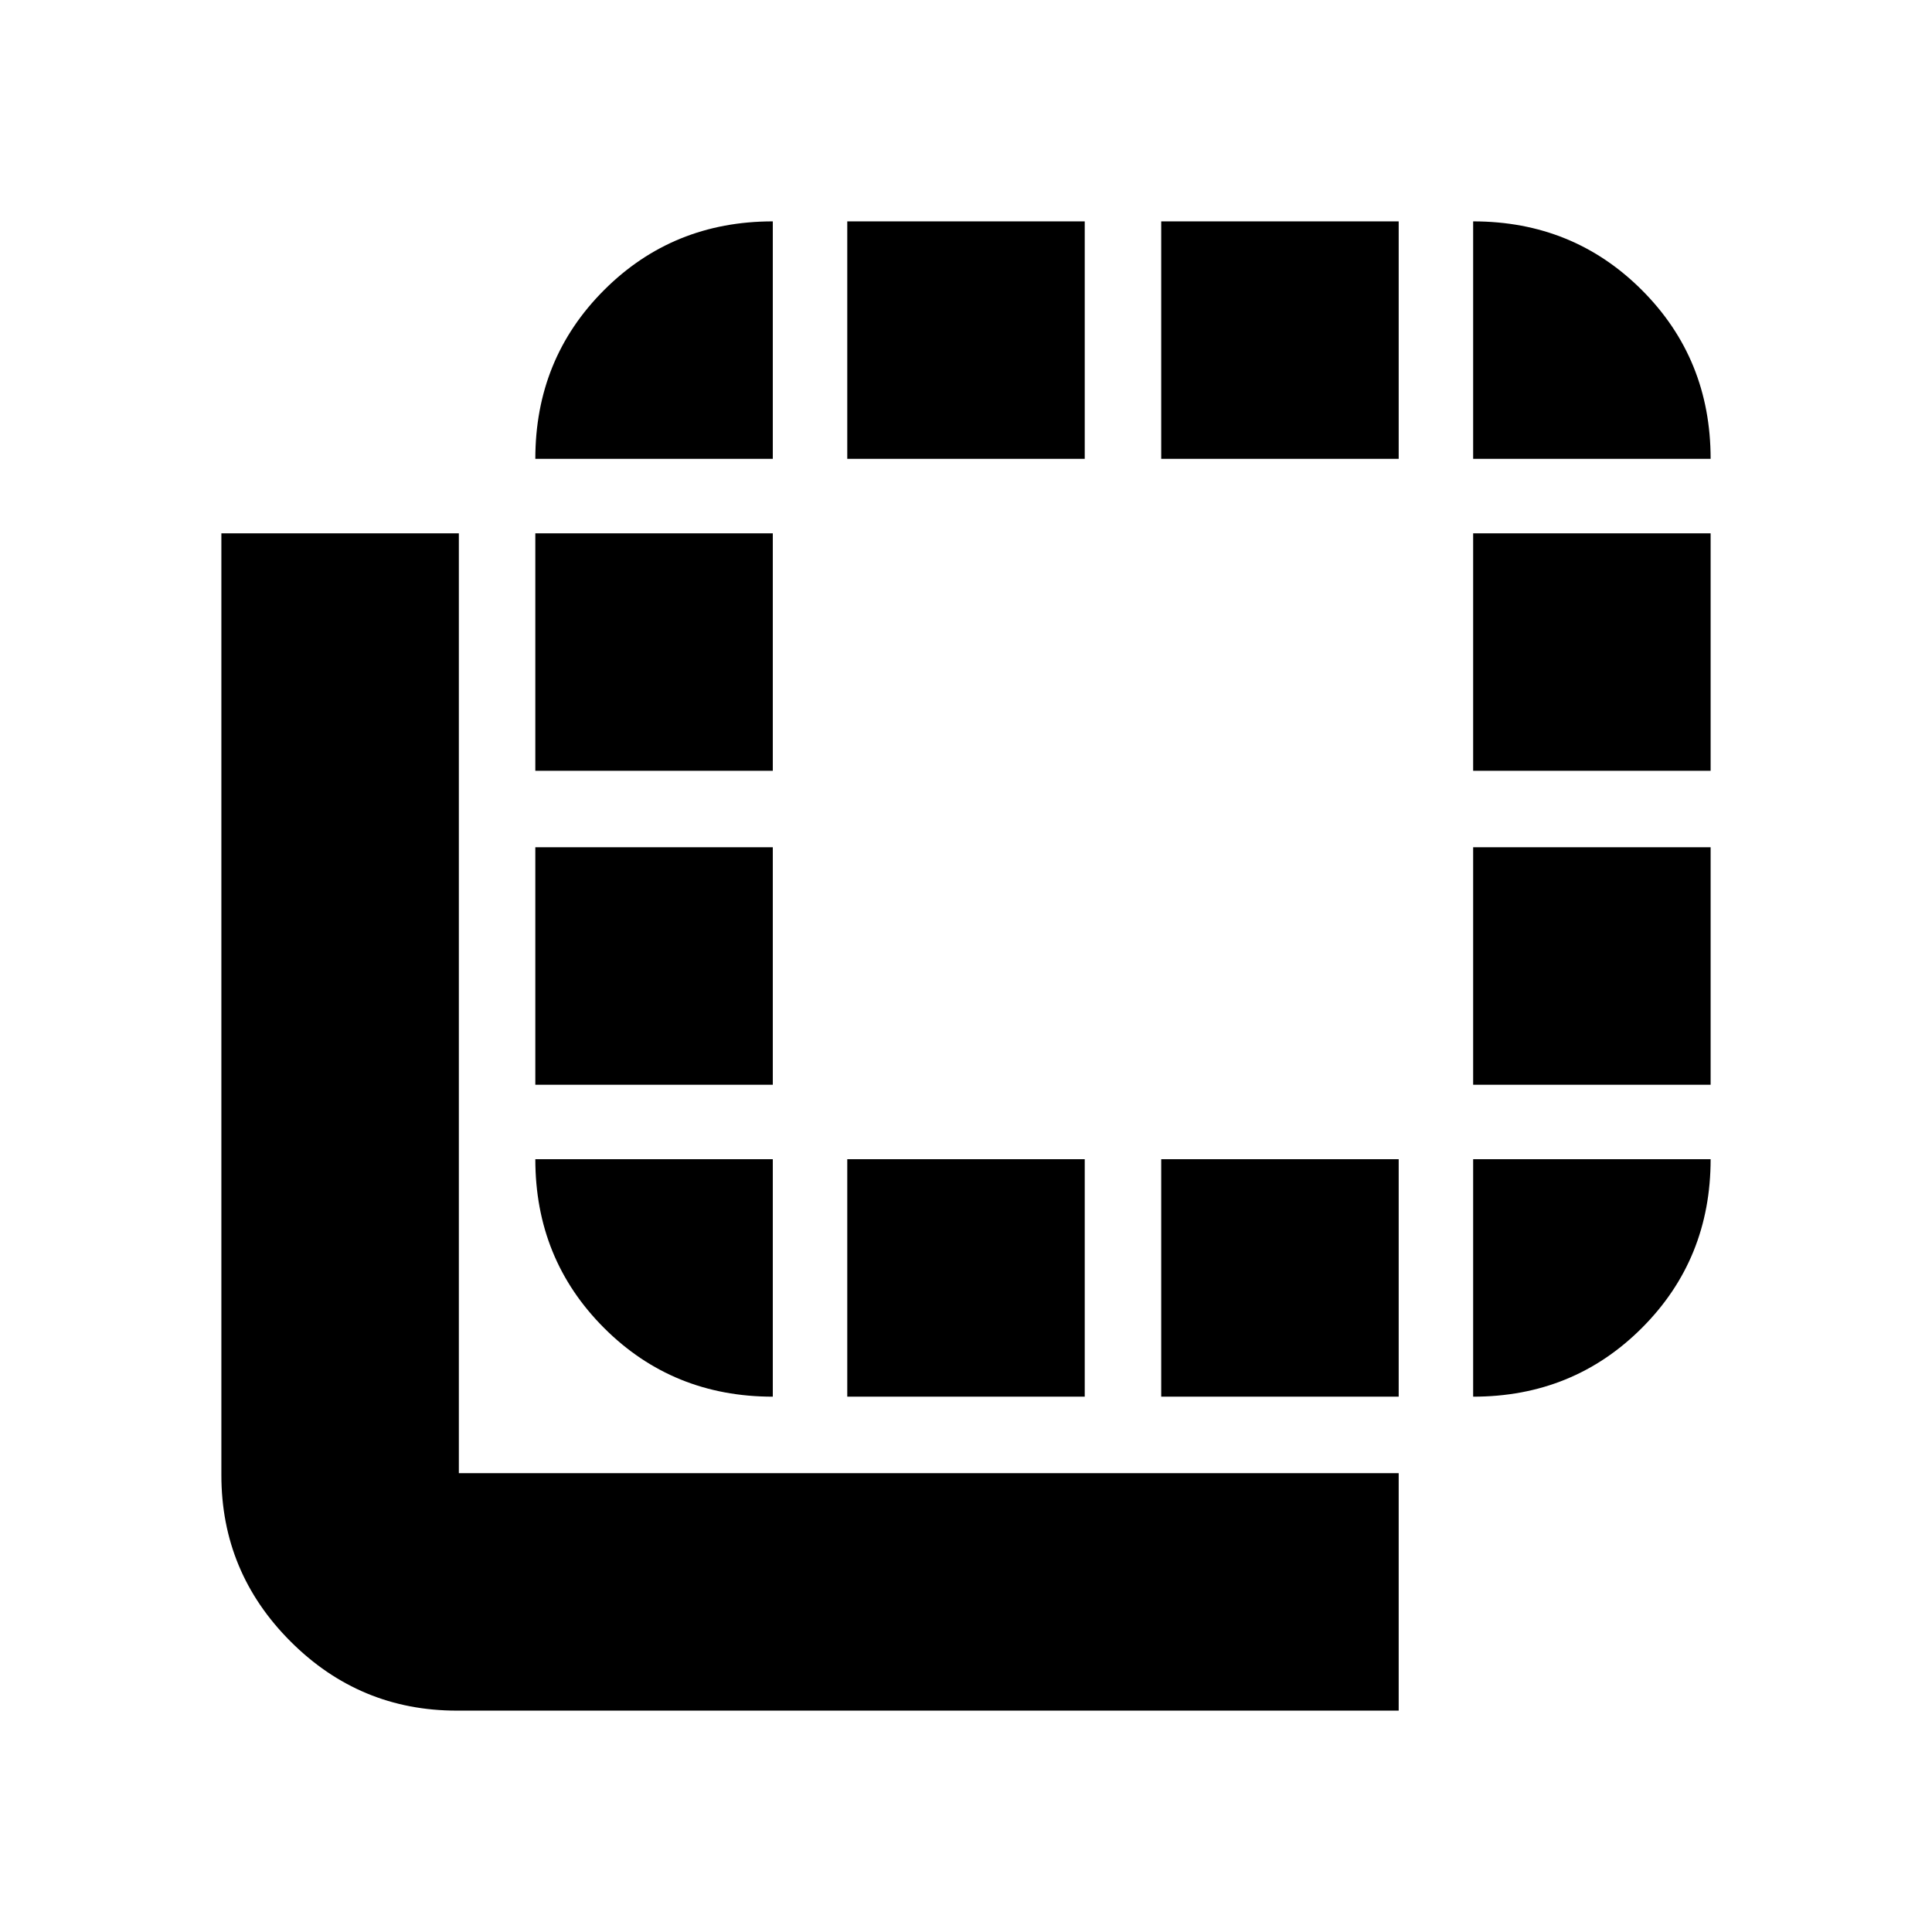 <svg xmlns="http://www.w3.org/2000/svg" height="20" viewBox="0 -960 960 960" width="20"><path d="M227-110q-48.26 0-82.63-34.37T110-227v-468h118v467h467v118H227Zm157-274v118q-49.7 0-83.85-34.15Q266-334.3 266-384h118Zm-118-37v-118h118v118H266Zm0-156v-118h118v118H266Zm118-155H266q0-49.7 34.15-83.85Q334.3-850 384-850v118Zm37 466v-118h118v118H421Zm0-466v-118h118v118H421Zm156 0v-118h118v118H577Zm0 466v-118h118v118H577Zm155-466v-118q49.7 0 83.85 34.15Q850-781.7 850-732H732Zm0 348h118q0 49.7-34.15 83.85Q781.7-266 732-266v-118Zm0-37v-118h118v118H732Zm0-156v-118h118v118H732Z"/></svg>